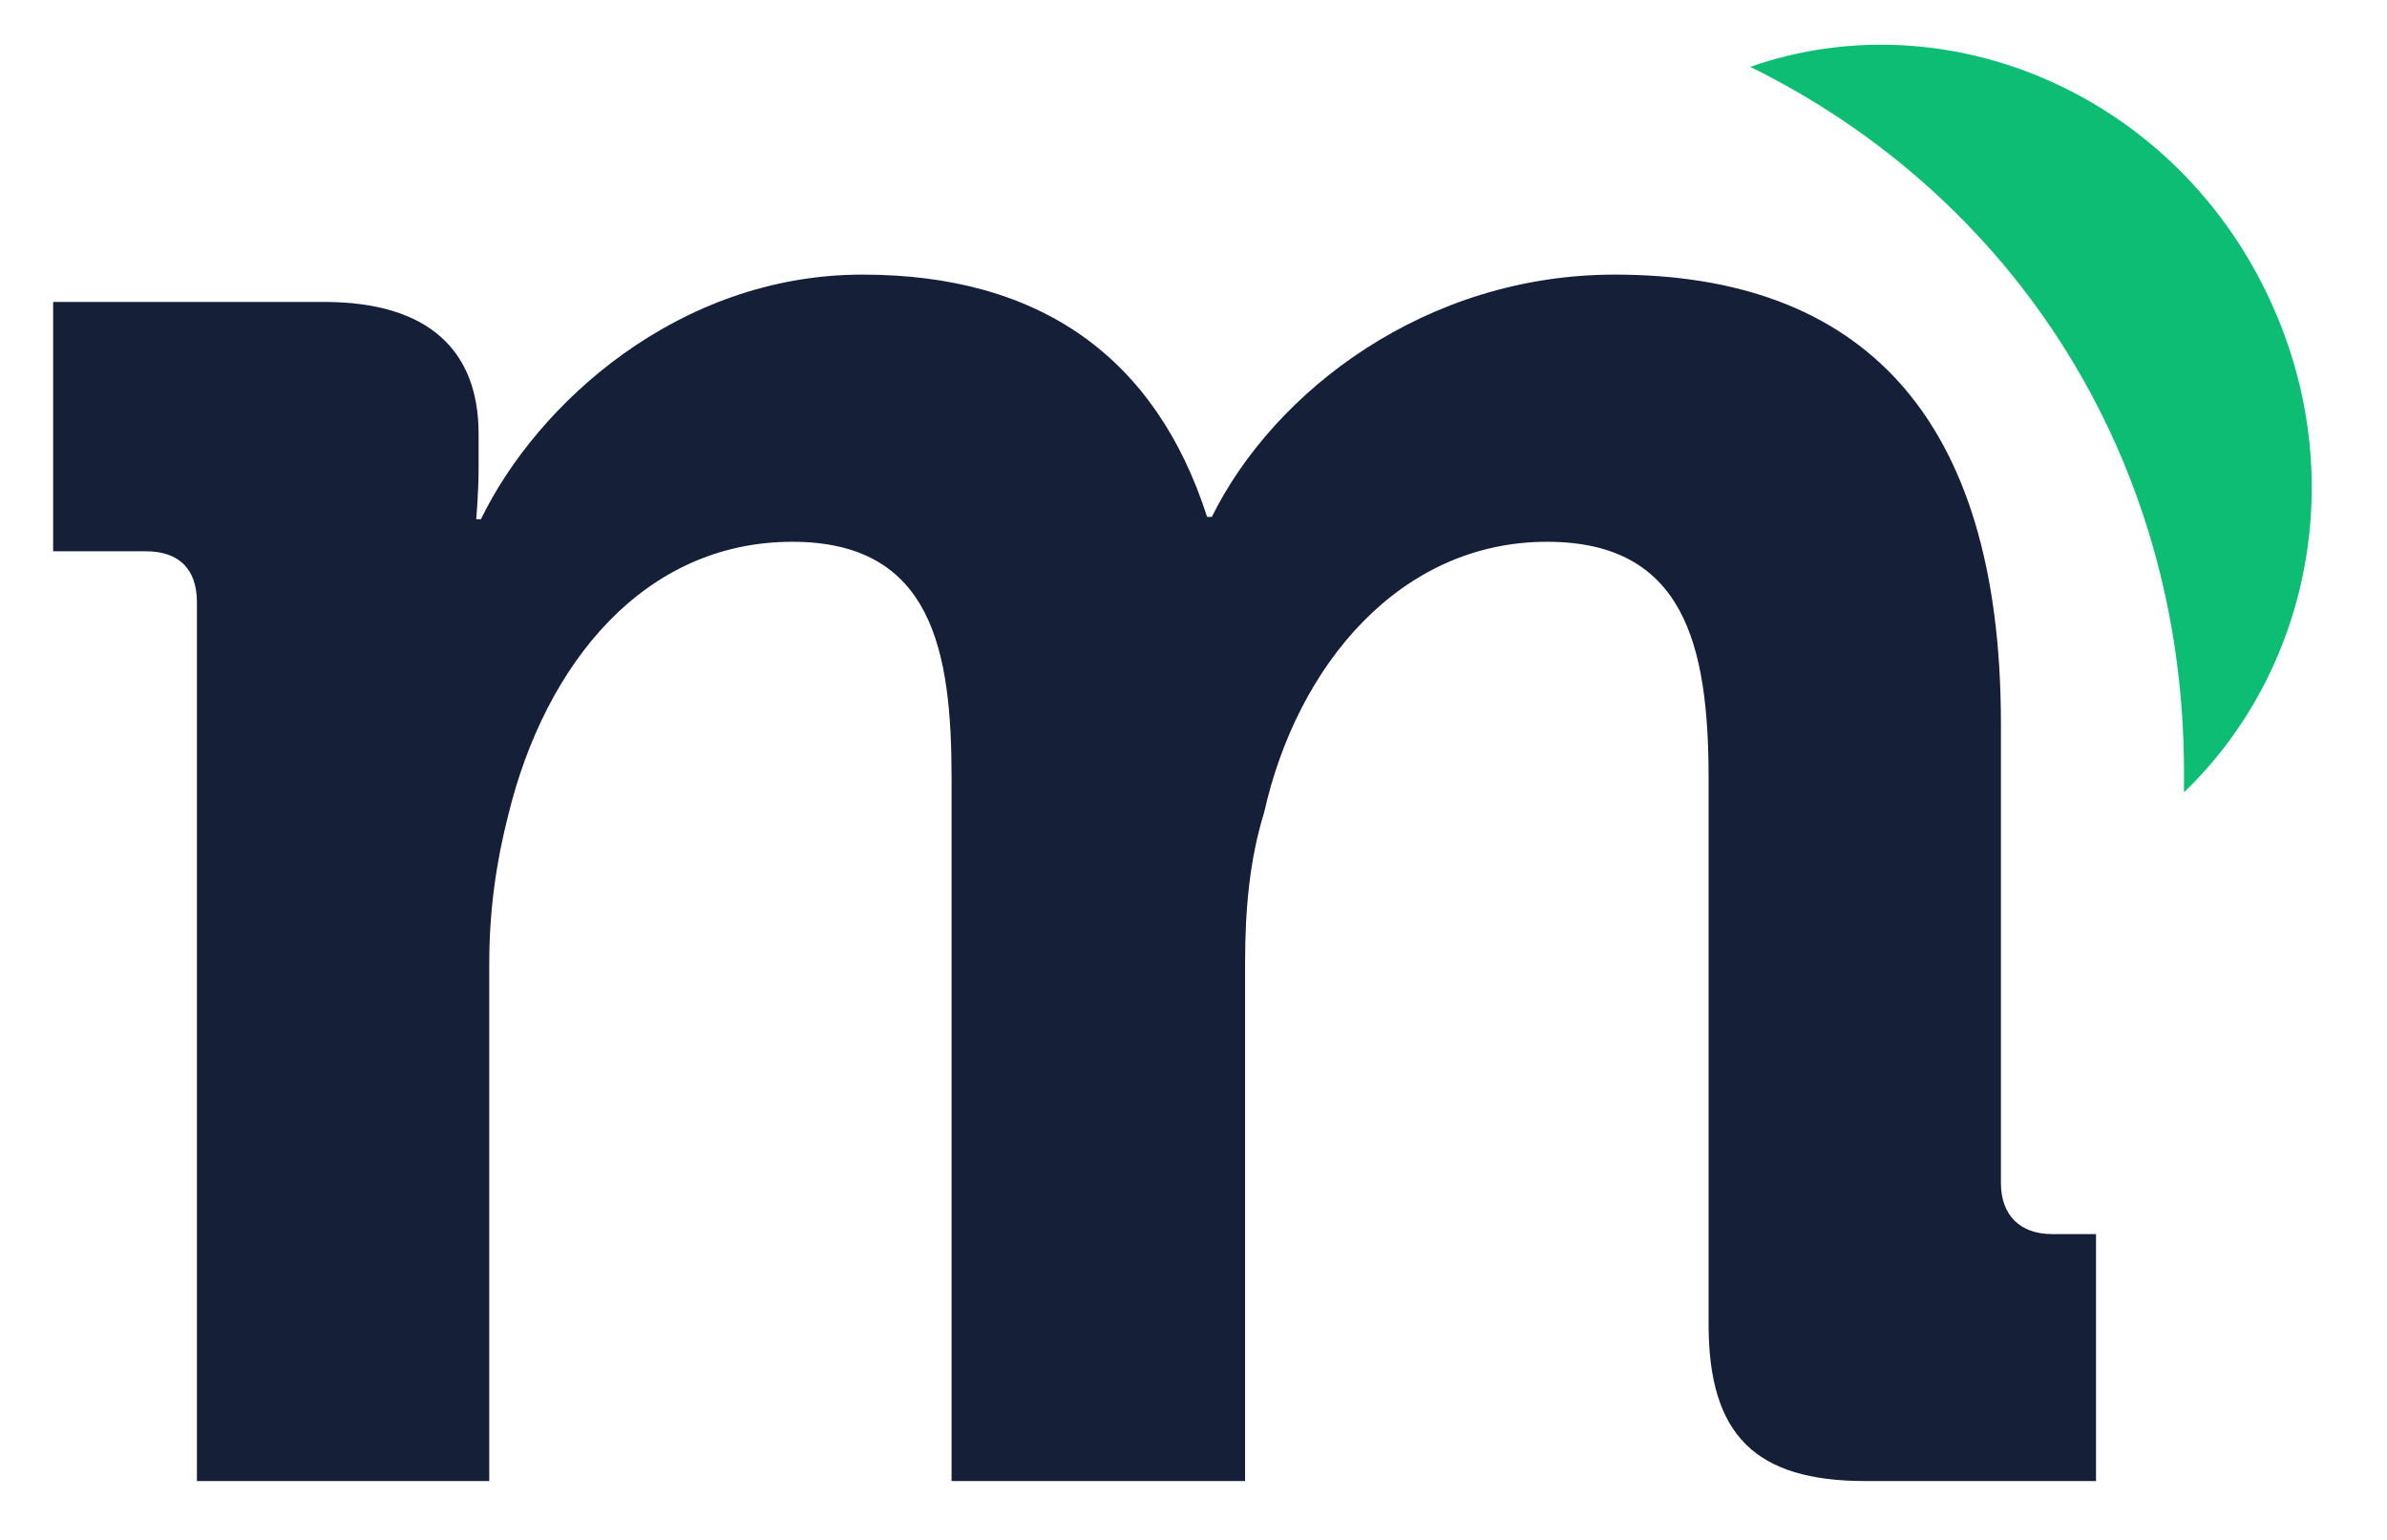 <svg width="62" height="40" viewBox="0 0 62 40" fill="none" xmlns="http://www.w3.org/2000/svg">
<path d="M59.011 7.905C56.603 2.538 50.677 -0.084 45.46 1.736C52.282 5.098 56.727 11.883 56.727 20.057C56.727 20.242 56.727 20.427 56.727 20.582C59.968 17.466 61.048 12.408 59.011 7.905Z" fill="#0EBD74"/>
<path d="M5.115 15.646C5.115 14.752 4.621 14.32 3.788 14.32H1.38V7.843H8.418C11.134 7.843 12.431 9.107 12.431 11.267V12.161C12.431 12.809 12.369 13.487 12.369 13.487H12.492C13.943 10.495 17.616 7.133 22.401 7.133C27.031 7.133 30.025 9.292 31.353 13.426H31.476C33.112 10.125 37.063 7.133 41.94 7.133C48.299 7.133 51.972 10.742 51.972 18.793V30.729C51.972 31.562 52.466 32.056 53.3 32.056H54.442V38.471H48.454C45.583 38.471 44.379 37.268 44.379 34.4V20.211C44.379 16.726 43.731 14.073 40.181 14.073C36.384 14.073 33.699 17.25 32.834 21.106C32.464 22.309 32.34 23.573 32.34 25.023V38.471H24.716V20.211C24.716 16.911 24.222 14.073 20.58 14.073C16.721 14.073 14.159 17.25 13.202 21.168C12.894 22.37 12.708 23.635 12.708 25.023V38.471H5.115V15.646Z" fill="#151F38"/>
</svg>
